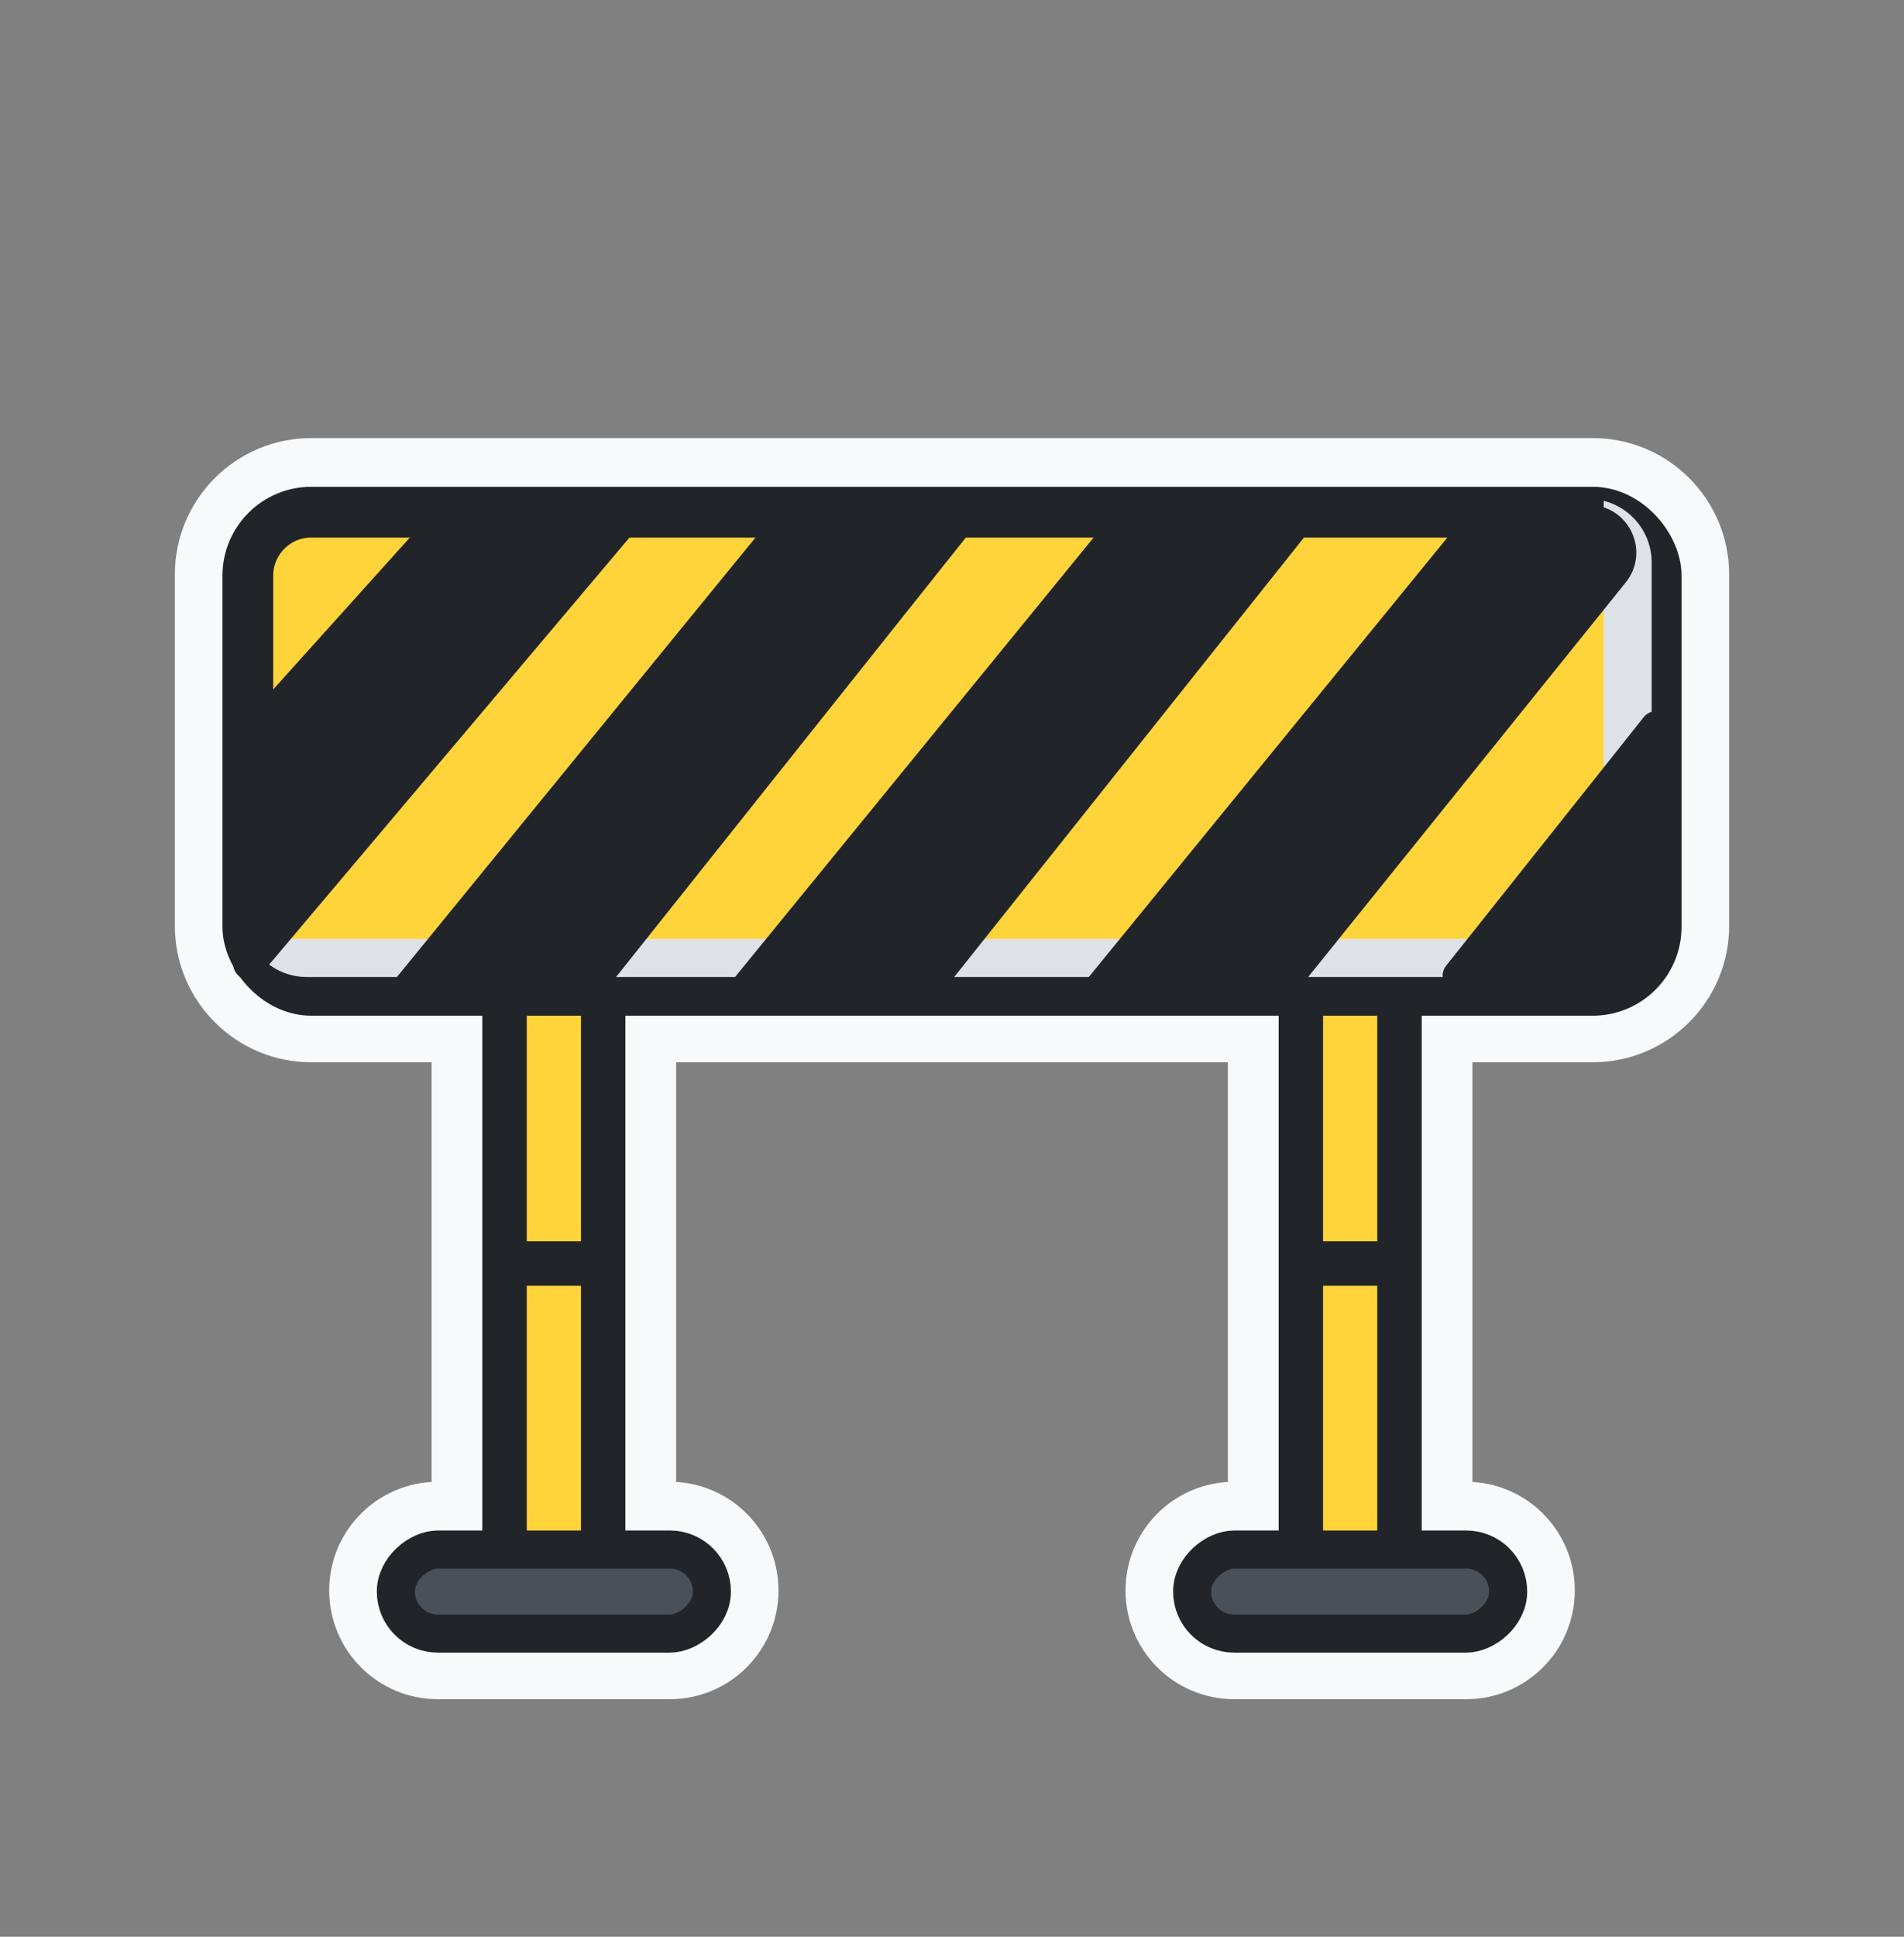 <svg width="60" height="61" viewBox="0 0 60 61" fill="none" xmlns="http://www.w3.org/2000/svg">
<rect x="0" y="0" width="60" height="61" fill="#808080" stroke="none"/>
<mask id="path-1-outside-1_50_5165" maskUnits="userSpaceOnUse" x="5.01" y="13.298" width="50" height="41" fill="black">
<rect fill="white" x="5.01" y="13.298" width="50" height="41"/>
<path fill-rule="evenodd" clip-rule="evenodd" d="M9.81 15.298C8.264 15.298 7.01 16.552 7.01 18.098V29.157C7.01 30.703 8.264 31.957 9.81 31.957H15.1V48.17H13.798C12.736 48.17 11.874 49.032 11.874 50.094C11.874 51.157 12.736 52.018 13.798 52.018H21.108C22.171 52.018 23.032 51.157 23.032 50.094C23.032 49.032 22.171 48.17 21.108 48.17H19.807V31.957H40.193V48.17H38.892C37.829 48.17 36.968 49.032 36.968 50.094C36.968 51.157 37.829 52.018 38.892 52.018H46.202C47.264 52.018 48.126 51.157 48.126 50.094C48.126 49.032 47.264 48.17 46.202 48.17H44.901V31.957H50.19C51.736 31.957 52.99 30.703 52.99 29.157V18.098C52.99 16.552 51.736 15.298 50.19 15.298H9.81ZM41.793 31.957H43.3V48.17H41.793V31.957ZM44.901 30.357H50.19C50.853 30.357 51.39 29.82 51.39 29.157V18.098C51.39 17.435 50.853 16.898 50.19 16.898H9.81C9.147 16.898 8.61 17.435 8.61 18.098V29.157C8.61 29.82 9.147 30.357 9.81 30.357H15.1V30.149C15.1 29.707 15.458 29.349 15.899 29.349H19.007C19.449 29.349 19.807 29.707 19.807 30.149V30.357H40.193V30.149C40.193 29.707 40.551 29.349 40.993 29.349H44.1C44.542 29.349 44.901 29.707 44.901 30.149V30.357ZM16.7 31.957H18.207V48.17H16.7V31.957ZM15.1 49.38V49.37H13.798C13.398 49.37 13.074 49.695 13.074 50.094C13.074 50.494 13.398 50.818 13.798 50.818H21.108C21.508 50.818 21.832 50.494 21.832 50.094C21.832 49.695 21.508 49.37 21.108 49.37H19.807V49.38C19.807 49.822 19.449 50.18 19.007 50.18H15.899C15.458 50.18 15.1 49.822 15.1 49.38ZM38.892 49.37H40.193V49.38C40.193 49.822 40.551 50.18 40.993 50.18H44.1C44.542 50.18 44.901 49.822 44.901 49.38V49.37H46.202C46.602 49.37 46.926 49.695 46.926 50.094C46.926 50.494 46.602 50.818 46.202 50.818H38.892C38.492 50.818 38.168 50.494 38.168 50.094C38.168 49.695 38.492 49.37 38.892 49.37Z"/>
</mask>
<path fill-rule="evenodd" clip-rule="evenodd" d="M9.81 15.298C8.264 15.298 7.01 16.552 7.01 18.098V29.157C7.01 30.703 8.264 31.957 9.81 31.957H15.1V48.17H13.798C12.736 48.17 11.874 49.032 11.874 50.094C11.874 51.157 12.736 52.018 13.798 52.018H21.108C22.171 52.018 23.032 51.157 23.032 50.094C23.032 49.032 22.171 48.17 21.108 48.17H19.807V31.957H40.193V48.17H38.892C37.829 48.17 36.968 49.032 36.968 50.094C36.968 51.157 37.829 52.018 38.892 52.018H46.202C47.264 52.018 48.126 51.157 48.126 50.094C48.126 49.032 47.264 48.17 46.202 48.17H44.901V31.957H50.19C51.736 31.957 52.99 30.703 52.99 29.157V18.098C52.99 16.552 51.736 15.298 50.19 15.298H9.81ZM41.793 31.957H43.3V48.17H41.793V31.957ZM44.901 30.357H50.19C50.853 30.357 51.39 29.82 51.39 29.157V18.098C51.39 17.435 50.853 16.898 50.19 16.898H9.81C9.147 16.898 8.61 17.435 8.61 18.098V29.157C8.61 29.82 9.147 30.357 9.81 30.357H15.1V30.149C15.1 29.707 15.458 29.349 15.899 29.349H19.007C19.449 29.349 19.807 29.707 19.807 30.149V30.357H40.193V30.149C40.193 29.707 40.551 29.349 40.993 29.349H44.1C44.542 29.349 44.901 29.707 44.901 30.149V30.357ZM16.7 31.957H18.207V48.17H16.7V31.957ZM15.1 49.38V49.37H13.798C13.398 49.37 13.074 49.695 13.074 50.094C13.074 50.494 13.398 50.818 13.798 50.818H21.108C21.508 50.818 21.832 50.494 21.832 50.094C21.832 49.695 21.508 49.37 21.108 49.37H19.807V49.38C19.807 49.822 19.449 50.18 19.007 50.18H15.899C15.458 50.18 15.1 49.822 15.1 49.38ZM38.892 49.37H40.193V49.38C40.193 49.822 40.551 50.18 40.993 50.18H44.1C44.542 50.18 44.901 49.822 44.901 49.38V49.37H46.202C46.602 49.37 46.926 49.695 46.926 50.094C46.926 50.494 46.602 50.818 46.202 50.818H38.892C38.492 50.818 38.168 50.494 38.168 50.094C38.168 49.695 38.492 49.37 38.892 49.37Z" fill="#F8F9FA"/>
<path d="M15.1 31.957H16.599C16.599 31.128 15.928 30.457 15.1 30.457V31.957ZM15.1 48.17V49.67C15.928 49.67 16.599 48.999 16.599 48.17H15.1ZM19.807 48.17H18.307C18.307 48.999 18.979 49.67 19.807 49.67V48.17ZM19.807 31.957V30.457C18.979 30.457 18.307 31.128 18.307 31.957H19.807ZM40.193 31.957H41.693C41.693 31.128 41.021 30.457 40.193 30.457V31.957ZM40.193 48.17V49.67C41.021 49.67 41.693 48.999 41.693 48.17H40.193ZM44.901 48.17H43.401C43.401 48.999 44.072 49.67 44.901 49.67V48.17ZM44.901 31.957V30.457C44.072 30.457 43.401 31.128 43.401 31.957H44.901ZM43.3 31.957H44.8C44.8 31.128 44.129 30.457 43.3 30.457V31.957ZM41.793 31.957V30.457C40.964 30.457 40.293 31.128 40.293 31.957H41.793ZM43.3 48.17V49.67C44.129 49.67 44.8 48.999 44.8 48.17H43.3ZM41.793 48.17H40.293C40.293 48.999 40.964 49.67 41.793 49.67V48.17ZM44.901 30.357H43.401C43.401 31.185 44.072 31.857 44.901 31.857V30.357ZM15.1 30.357V31.857C15.928 31.857 16.599 31.185 16.599 30.357H15.1ZM19.807 30.357H18.307C18.307 31.185 18.979 31.857 19.807 31.857V30.357ZM40.193 30.357V31.857C41.021 31.857 41.693 31.185 41.693 30.357H40.193ZM18.207 31.957H19.707C19.707 31.128 19.035 30.457 18.207 30.457V31.957ZM16.7 31.957V30.457C15.871 30.457 15.2 31.128 15.2 31.957H16.7ZM18.207 48.17V49.67C19.035 49.67 19.707 48.999 19.707 48.17H18.207ZM16.7 48.17H15.2C15.2 48.999 15.871 49.67 16.7 49.67V48.17ZM15.1 49.37H16.599C16.599 48.542 15.928 47.87 15.1 47.87V49.37ZM19.807 49.37V47.87C18.979 47.87 18.307 48.542 18.307 49.37H19.807ZM40.193 49.37H41.693C41.693 48.542 41.021 47.87 40.193 47.87V49.37ZM44.901 49.37V47.87C44.072 47.87 43.401 48.542 43.401 49.37H44.901ZM8.51 18.098C8.51 17.38 9.092 16.798 9.81 16.798V13.798C7.435 13.798 5.51 15.723 5.51 18.098H8.51ZM8.51 29.157V18.098H5.51V29.157H8.51ZM9.81 30.457C9.092 30.457 8.51 29.875 8.51 29.157H5.51C5.51 31.532 7.435 33.457 9.81 33.457V30.457ZM15.1 30.457H9.81V33.457H15.1V30.457ZM13.6 31.957V48.17H16.599V31.957H13.6ZM15.1 46.67H13.798V49.67H15.1V46.67ZM13.798 46.67C11.907 46.67 10.374 48.203 10.374 50.094H13.374C13.374 49.86 13.564 49.67 13.798 49.67V46.67ZM10.374 50.094C10.374 51.985 11.907 53.518 13.798 53.518V50.518C13.564 50.518 13.374 50.329 13.374 50.094H10.374ZM13.798 53.518H21.108V50.518H13.798V53.518ZM21.108 53.518C22.999 53.518 24.532 51.985 24.532 50.094H21.532C21.532 50.329 21.343 50.518 21.108 50.518V53.518ZM24.532 50.094C24.532 48.203 22.999 46.67 21.108 46.67V49.67C21.343 49.67 21.532 49.86 21.532 50.094H24.532ZM21.108 46.67H19.807V49.67H21.108V46.67ZM21.307 48.17V31.957H18.307V48.17H21.307ZM40.193 30.457H19.807V33.457H40.193V30.457ZM41.693 48.17V31.957H38.693V48.17H41.693ZM38.892 49.67H40.193V46.67H38.892V49.67ZM38.468 50.094C38.468 49.86 38.657 49.67 38.892 49.67V46.67C37.001 46.67 35.468 48.203 35.468 50.094H38.468ZM38.892 50.518C38.657 50.518 38.468 50.329 38.468 50.094H35.468C35.468 51.985 37.001 53.518 38.892 53.518V50.518ZM46.202 50.518H38.892V53.518H46.202V50.518ZM46.626 50.094C46.626 50.329 46.436 50.518 46.202 50.518V53.518C48.093 53.518 49.626 51.985 49.626 50.094H46.626ZM46.202 49.67C46.436 49.67 46.626 49.86 46.626 50.094H49.626C49.626 48.203 48.093 46.67 46.202 46.67V49.67ZM44.901 49.67H46.202V46.67H44.901V49.67ZM43.401 31.957V48.17H46.401V31.957H43.401ZM50.19 30.457H44.901V33.457H50.19V30.457ZM51.49 29.157C51.49 29.875 50.908 30.457 50.19 30.457V33.457C52.565 33.457 54.49 31.532 54.49 29.157H51.49ZM51.49 18.098V29.157H54.49V18.098H51.49ZM50.19 16.798C50.908 16.798 51.49 17.38 51.49 18.098H54.49C54.49 15.723 52.565 13.798 50.19 13.798V16.798ZM9.81 16.798H50.19V13.798H9.81V16.798ZM43.3 30.457H41.793V33.457H43.3V30.457ZM41.8 31.957V48.17H44.8V31.957H41.8ZM43.3 46.67H41.793V49.67H43.3V46.67ZM43.293 48.17V31.957H40.293V48.17H43.293ZM44.901 31.857H50.19V28.857H44.901V31.857ZM50.19 31.857C51.681 31.857 52.89 30.648 52.89 29.157H49.89C49.89 28.991 50.024 28.857 50.19 28.857V31.857ZM52.89 29.157V18.098H49.89V29.157H52.89ZM52.89 18.098C52.89 16.607 51.681 15.398 50.19 15.398V18.398C50.024 18.398 49.89 18.264 49.89 18.098H52.89ZM50.19 15.398H9.81V18.398H50.19V15.398ZM9.81 15.398C8.319 15.398 7.11 16.607 7.11 18.098H10.11C10.11 18.264 9.976 18.398 9.81 18.398V15.398ZM7.11 18.098V29.157H10.11V18.098H7.11ZM7.11 29.157C7.11 30.648 8.319 31.857 9.81 31.857V28.857C9.976 28.857 10.11 28.991 10.11 29.157H7.11ZM9.81 31.857H15.1V28.857H9.81V31.857ZM13.6 30.149V30.357H16.599V30.149H13.6ZM15.899 27.849C14.629 27.849 13.6 28.879 13.6 30.149H16.599C16.599 30.535 16.286 30.849 15.899 30.849V27.849ZM19.007 27.849H15.899V30.849H19.007V27.849ZM21.307 30.149C21.307 28.879 20.277 27.849 19.007 27.849V30.849C18.62 30.849 18.307 30.535 18.307 30.149H21.307ZM21.307 30.357V30.149H18.307V30.357H21.307ZM19.807 31.857H40.193V28.857H19.807V31.857ZM41.693 30.357V30.149H38.693V30.357H41.693ZM41.693 30.149C41.693 30.535 41.38 30.849 40.993 30.849V27.849C39.723 27.849 38.693 28.879 38.693 30.149H41.693ZM40.993 30.849H44.1V27.849H40.993V30.849ZM44.1 30.849C43.714 30.849 43.401 30.535 43.401 30.149H46.401C46.401 28.879 45.371 27.849 44.1 27.849V30.849ZM43.401 30.149V30.357H46.401V30.149H43.401ZM18.207 30.457H16.7V33.457H18.207V30.457ZM19.707 48.17V31.957H16.707V48.17H19.707ZM16.7 49.67H18.207V46.67H16.7V49.67ZM15.2 31.957V48.17H18.2V31.957H15.2ZM13.6 49.37V49.38H16.599V49.37H13.6ZM13.798 50.87H15.1V47.87H13.798V50.87ZM14.574 50.094C14.574 50.523 14.227 50.87 13.798 50.87V47.87C12.57 47.87 11.574 48.866 11.574 50.094H14.574ZM13.798 49.318C14.227 49.318 14.574 49.666 14.574 50.094H11.574C11.574 51.323 12.57 52.318 13.798 52.318V49.318ZM21.108 49.318H13.798V52.318H21.108V49.318ZM20.332 50.094C20.332 49.666 20.68 49.318 21.108 49.318V52.318C22.337 52.318 23.332 51.323 23.332 50.094H20.332ZM21.108 50.87C20.68 50.87 20.332 50.523 20.332 50.094H23.332C23.332 48.866 22.337 47.87 21.108 47.87V50.87ZM19.807 50.87H21.108V47.87H19.807V50.87ZM21.307 49.38V49.37H18.307V49.38H21.307ZM19.007 51.68C20.277 51.68 21.307 50.651 21.307 49.38H18.307C18.307 48.994 18.62 48.68 19.007 48.68V51.68ZM15.899 51.68H19.007V48.68H15.899V51.68ZM13.6 49.38C13.6 50.651 14.629 51.68 15.899 51.68V48.68C16.286 48.68 16.599 48.994 16.599 49.38H13.6ZM40.193 47.87H38.892V50.87H40.193V47.87ZM41.693 49.38V49.37H38.693V49.38H41.693ZM40.993 48.68C41.38 48.68 41.693 48.994 41.693 49.38H38.693C38.693 50.651 39.723 51.68 40.993 51.68V48.68ZM44.1 48.68H40.993V51.68H44.1V48.68ZM43.401 49.38C43.401 48.994 43.714 48.68 44.1 48.68V51.68C45.371 51.68 46.401 50.651 46.401 49.38H43.401ZM43.401 49.37V49.38H46.401V49.37H43.401ZM46.202 47.87H44.901V50.87H46.202V47.87ZM48.426 50.094C48.426 48.866 47.43 47.87 46.202 47.87V50.87C45.773 50.87 45.426 50.523 45.426 50.094H48.426ZM46.202 52.318C47.43 52.318 48.426 51.323 48.426 50.094H45.426C45.426 49.666 45.773 49.318 46.202 49.318V52.318ZM38.892 52.318H46.202V49.318H38.892V52.318ZM36.668 50.094C36.668 51.323 37.663 52.318 38.892 52.318V49.318C39.32 49.318 39.668 49.666 39.668 50.094H36.668ZM38.892 47.87C37.663 47.87 36.668 48.866 36.668 50.094H39.668C39.668 50.523 39.32 50.87 38.892 50.87V47.87Z" fill="#F8F9FA" mask="url(#path-1-outside-1_50_5165)"/>
<rect x="15.9" y="30.183" width="3.108" height="19.231" fill="#FFD43B" stroke="#212529" stroke-width="1.4" stroke-linecap="round" stroke-linejoin="round"/>
<path d="M16.313 39.798H18.594" stroke="#212529" stroke-width="1.4" stroke-linecap="round" stroke-linejoin="round"/>
<rect x="22.433" y="48.804" width="2.648" height="9.958" rx="1.324" transform="rotate(90 22.433 48.804)" fill="#495057" stroke="#212529" stroke-width="1.2" stroke-linecap="round" stroke-linejoin="round"/>
<rect x="40.993" y="30.183" width="3.108" height="19.231" fill="#FFD43B" stroke="#212529" stroke-width="1.4" stroke-linecap="round" stroke-linejoin="round"/>
<path d="M41.406 39.798H43.688" stroke="#212529" stroke-width="1.4" stroke-linecap="round" stroke-linejoin="round"/>
<rect x="47.526" y="48.804" width="2.648" height="9.958" rx="1.324" transform="rotate(90 47.526 48.804)" fill="#495057" stroke="#212529" stroke-width="1.2" stroke-linecap="round" stroke-linejoin="round"/>
<rect x="7.81" y="16.132" width="44.38" height="15.059" rx="2" fill="#FFD43B" stroke="#212529" stroke-width="1.6" stroke-linecap="round" stroke-linejoin="round"/>
<g style="mix-blend-mode:multiply">
<path fill-rule="evenodd" clip-rule="evenodd" d="M7.834 29.571C8.143 30.278 8.848 30.772 9.668 30.772H50.048C51.153 30.772 52.048 29.877 52.048 28.772V17.713C52.048 16.777 51.405 15.992 50.537 15.773V28.571C50.537 29.124 50.09 29.571 49.537 29.571H7.834Z" fill="#DEE2E6"/>
</g>
<path d="M14.256 16.189L7.848 23.308V30.357L19.809 16.189H14.256Z" fill="#212529" stroke="#212529" stroke-linecap="round" stroke-linejoin="round"/>
<path d="M25.058 16.19L12.811 31.191H18.441L30.387 16.19H25.058Z" fill="#212529" stroke="#212529" stroke-linecap="round" stroke-linejoin="round"/>
<path d="M35.713 16.19L23.466 31.191H29.096L41.042 16.19H35.713Z" fill="#212529" stroke="#212529" stroke-linecap="round" stroke-linejoin="round"/>
<path d="M46.861 16.19L34.614 31.191H40.244L50.842 18.031C51.35 17.4 50.937 16.459 50.129 16.406L46.861 16.19Z" fill="#212529" stroke="#212529" stroke-linecap="round" stroke-linejoin="round"/>
<path d="M45.961 30.73L52.19 22.898L51.996 29.758C51.981 30.299 51.538 30.73 50.996 30.73H49.579H45.961Z" fill="#212529" stroke="#212529" stroke-linecap="round" stroke-linejoin="round"/>
</svg>
